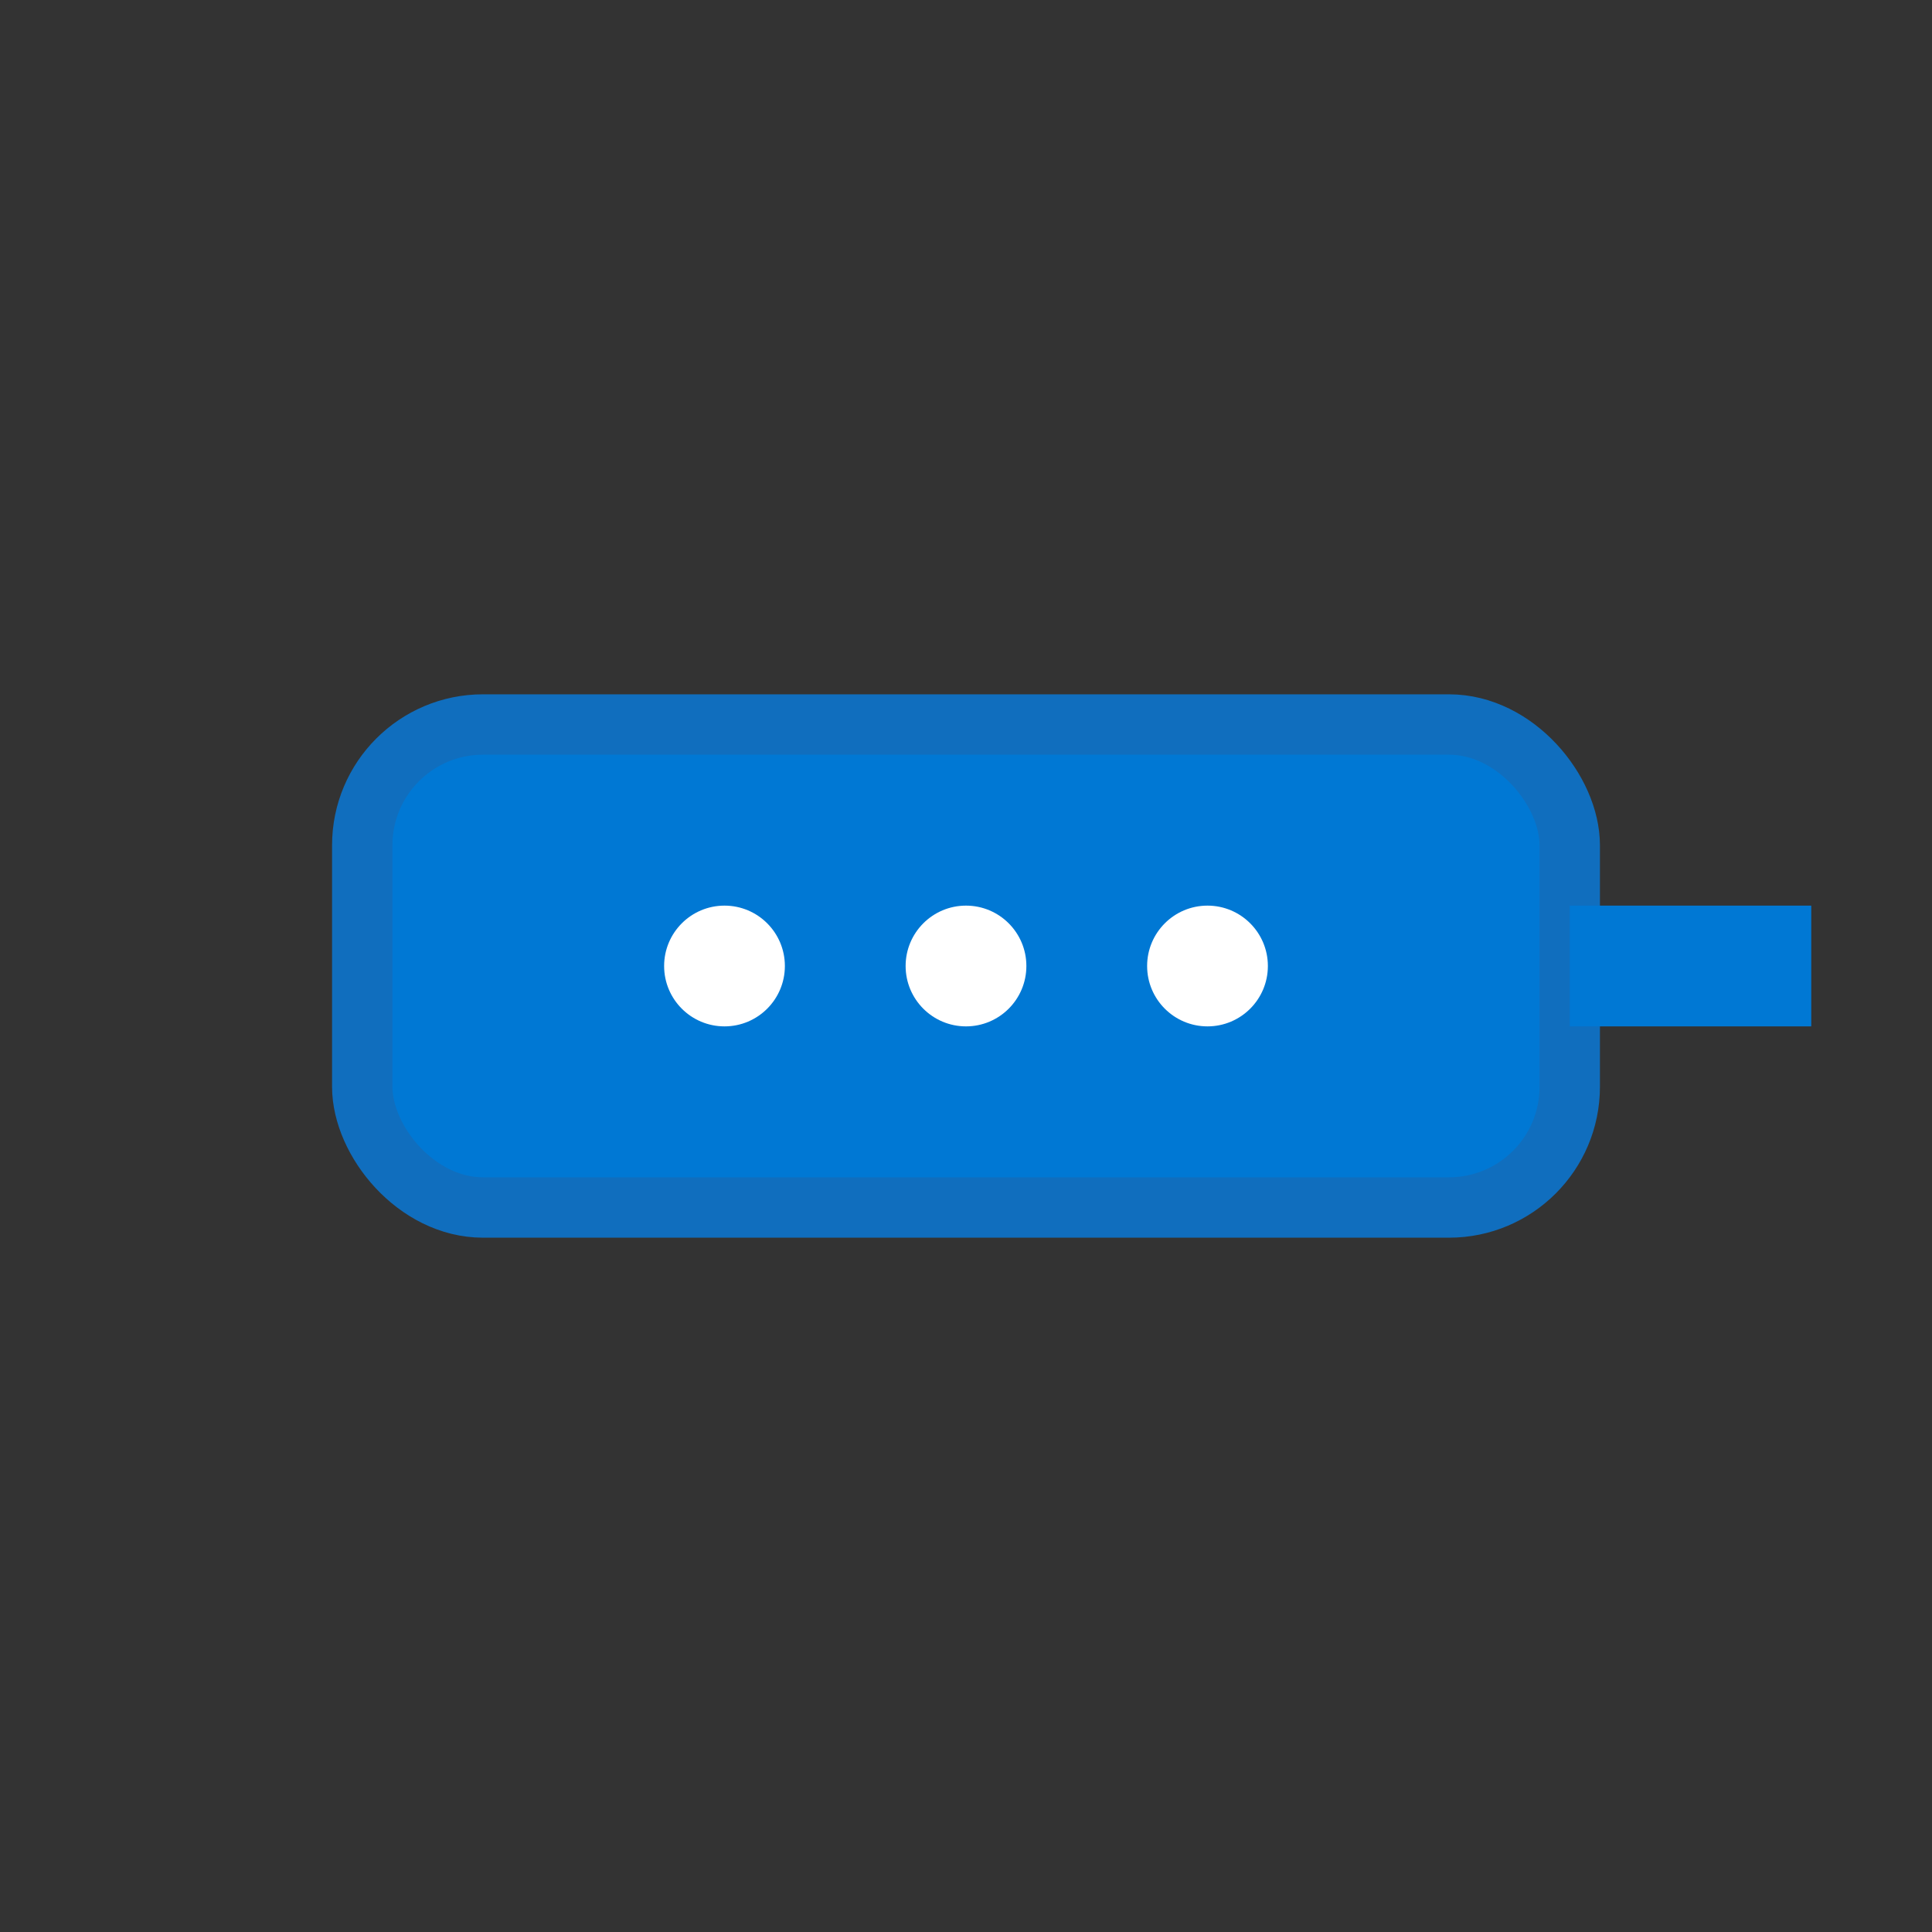 <?xml version="1.0" encoding="UTF-8"?>
<svg width="16" height="16" viewBox="0 0 16 16" xmlns="http://www.w3.org/2000/svg">
  <rect x="0" y="0" width="16" height="16" fill="#333333" stroke="none"/>
  <!-- Single port icon -->
  <rect x="3" y="6" width="10" height="4" rx="1" fill="#0078D4" stroke="#106EBE" stroke-width="0.5"/>
  
  <!-- Port pins -->
  <circle cx="6" cy="8" r="0.5" fill="#FFFFFF"/>
  <circle cx="8" cy="8" r="0.5" fill="#FFFFFF"/>
  <circle cx="10" cy="8" r="0.5" fill="#FFFFFF"/>
  
  <!-- Connection line -->
  <path d="M13 8 L15 8" stroke="#0078D4" stroke-width="1"/>
</svg>